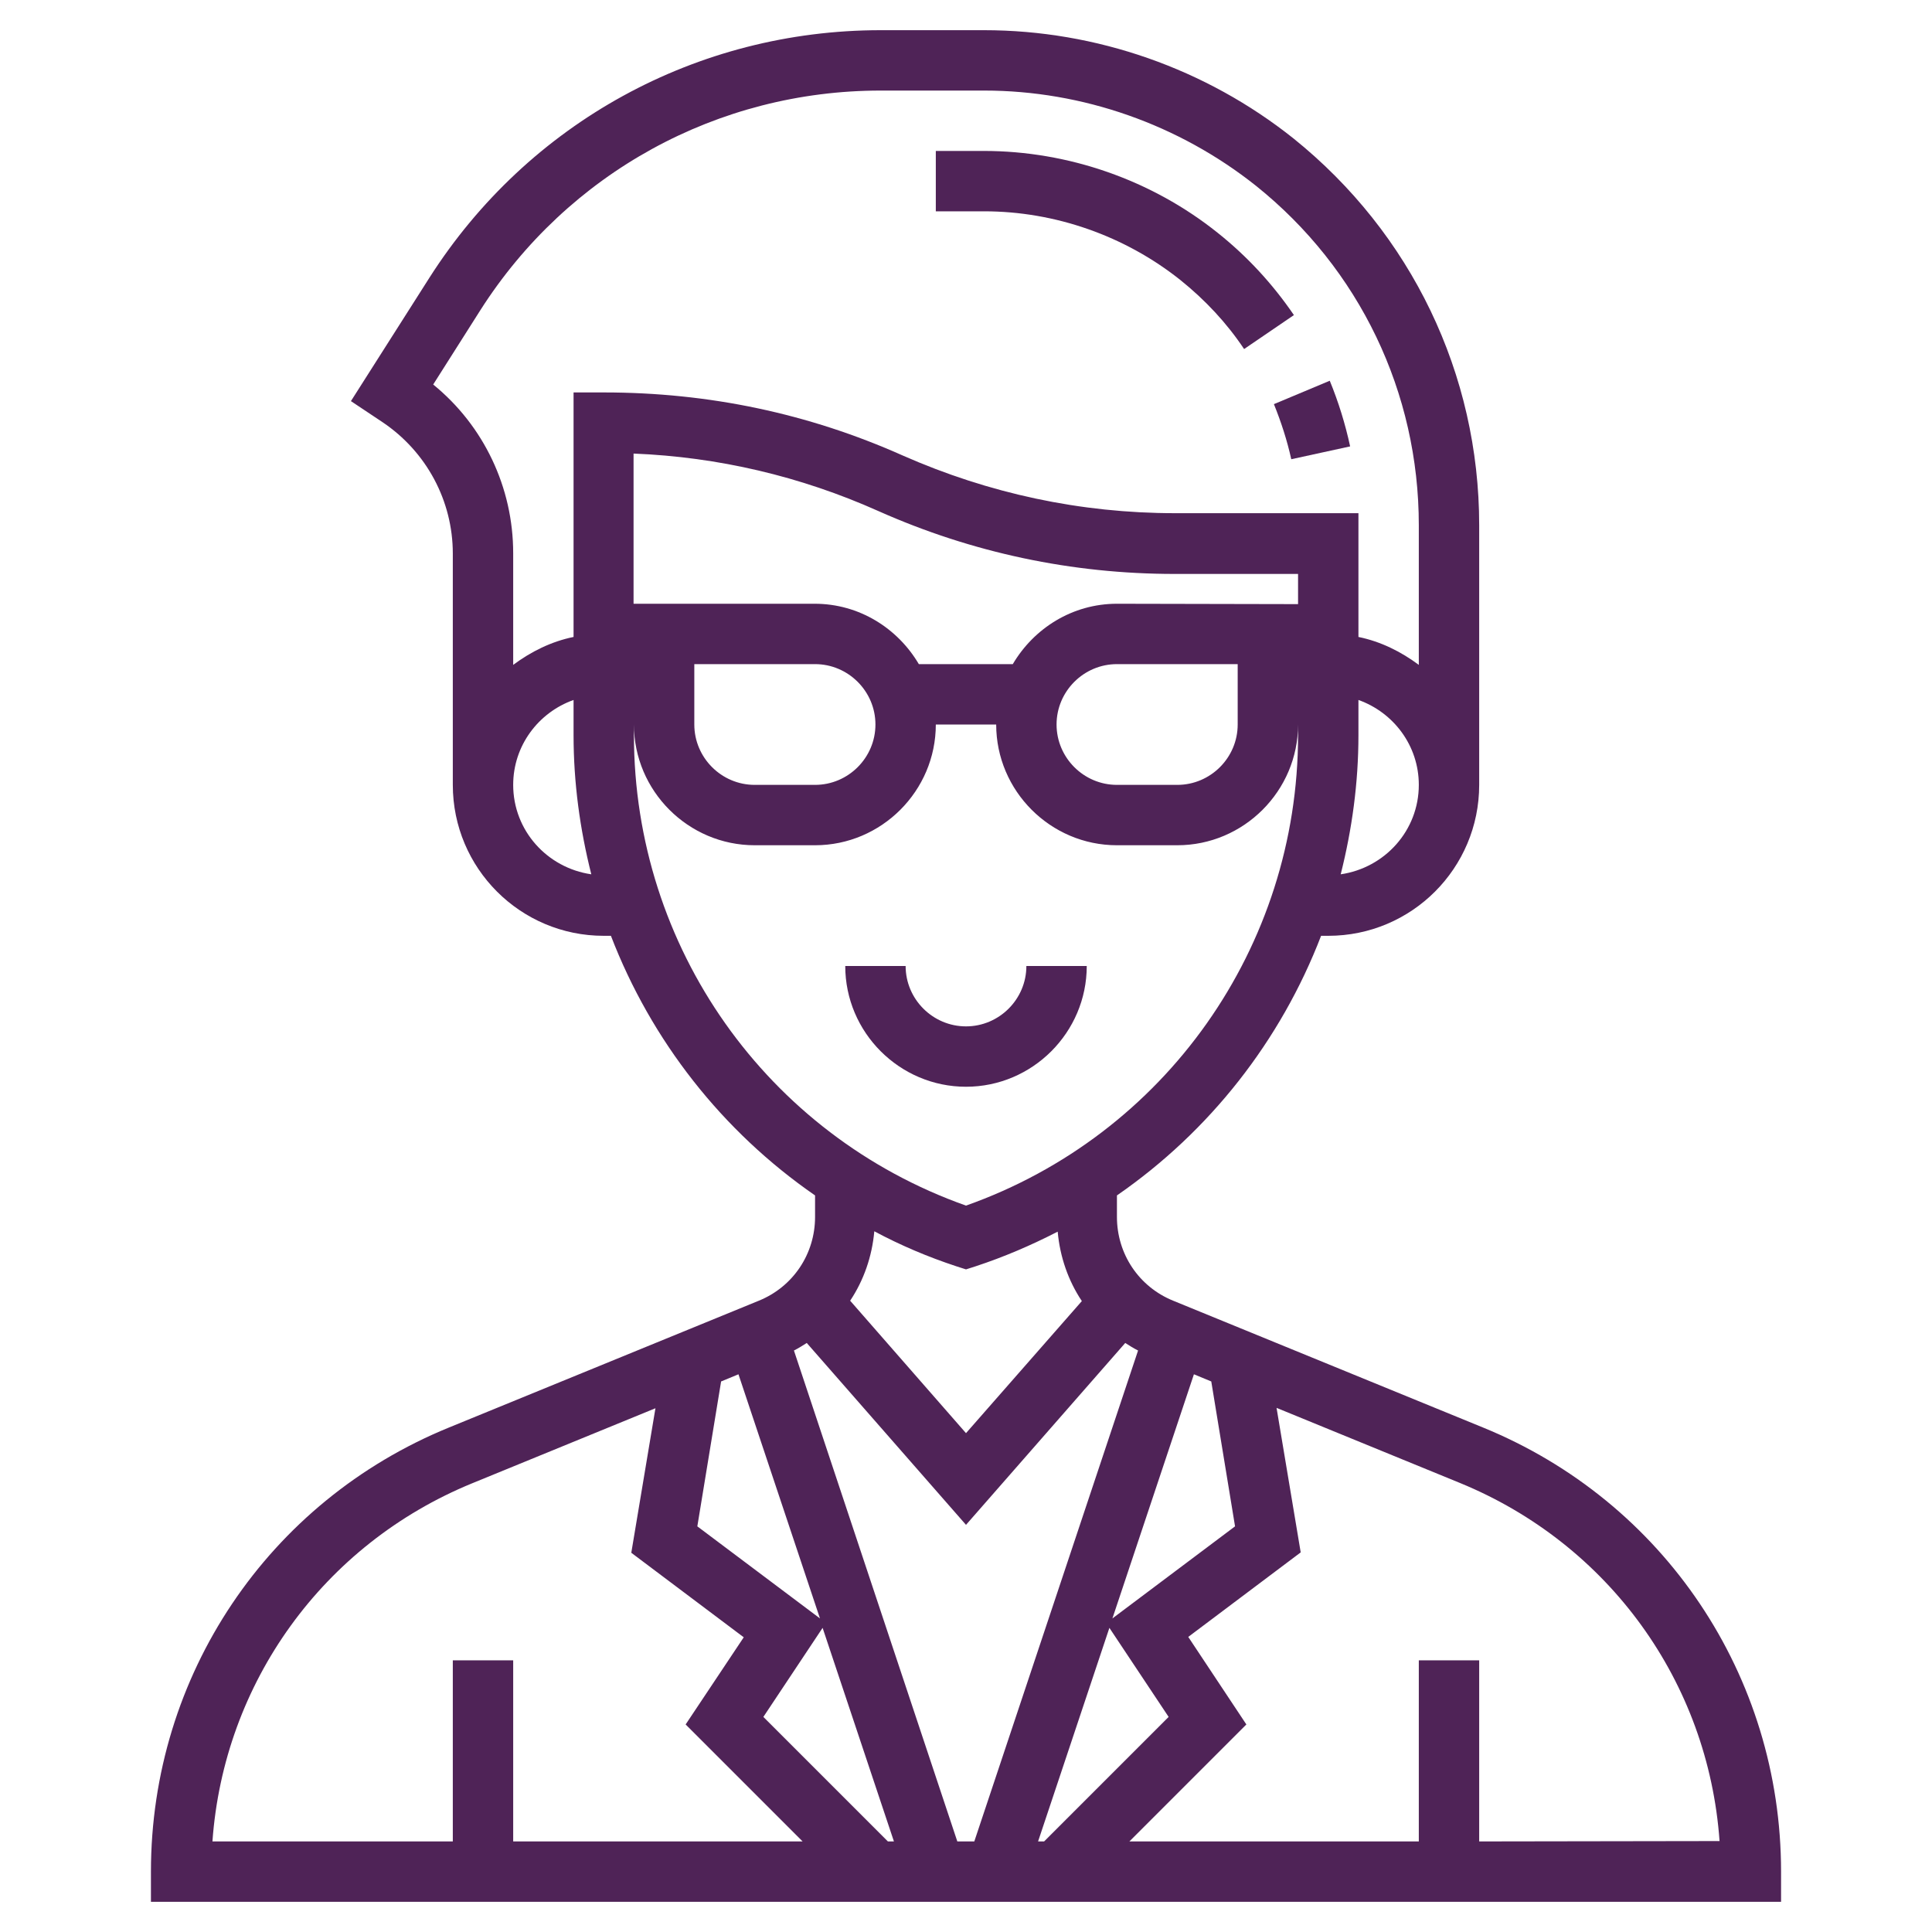<?xml version="1.0" encoding="utf-8"?>
<!-- Generator: Adobe Illustrator 24.0.1, SVG Export Plug-In . SVG Version: 6.00 Build 0)  -->
<svg version="1.1" id="Layer_5" xmlns="http://www.w3.org/2000/svg" xmlns:xlink="http://www.w3.org/1999/xlink" x="0px" y="0px"
	 viewBox="0 0 512 512" style="enable-background:new 0 0 512 512;" xml:space="preserve">
<style type="text/css">
	.st0{fill:#4F2357;}
</style>
<g>
	<path class="st0" d="M393,378.3l-82.1-33.6c-9.1-3.7-14.9-12.4-14.9-22.2v-5.7c24.6-17,43.4-41,54.1-68.8h1.9c22.1,0,40-17.9,40-40
		v-68.8c0-40.1-18-77.4-49.2-102.5C319.6,18.2,290.5,8,260.8,8h-27.4C184.7,8,140,32.5,113.8,73.6L93,106.3l8.4,5.6
		c11.6,7.8,18.6,20.8,18.6,34.8V208c0,22.1,17.9,40,40,40h1.9c10.7,27.8,29.5,51.8,54.1,68.8v5.7c0,9.8-5.8,18.5-14.9,22.2
		L119,378.3C71,397.9,40,444.1,40,496v8h432v-8C472,444.1,441,397.9,393,378.3L393,378.3z M327.3,404.5l-32.5,24.4l21.6-64.7
		l4.6,1.9L327.3,404.5z M191.1,366.1l4.6-1.9l21.6,64.7l-32.5-24.4L191.1,366.1z M218,431.4l18.9,56.6h-1.6l-33-33L218,431.4z
		 M210.4,357.9c1.2-0.6,2.3-1.3,3.4-2l42.2,48.2l42.2-48.2c1.1,0.7,2.2,1.4,3.4,2L258.2,488h-4.5L210.4,357.9z M294,431.4l15.7,23.6
		l-33,33h-1.6L294,431.4z M296,160c-11.8,0-22,6.5-27.6,16h-24.9c-5.6-9.5-15.8-16-27.6-16h-48v-39.8c22.4,0.9,44.2,6,64.8,15.2
		c24.9,11.1,51.4,16.7,78.6,16.7H344v8L296,160L296,160z M328,176v16c0,8.8-7.2,16-16,16h-16c-8.8,0-16-7.2-16-16s7.2-16,16-16H328z
		 M232,192c0,8.8-7.2,16-16,16h-16c-8.8,0-16-7.2-16-16v-16h32C224.8,176,232,183.2,232,192z M355.3,231.7c3-11.9,4.7-24.2,4.7-36.9
		v-9.3c9.3,3.3,16,12.1,16,22.5C376,220.1,367,230,355.3,231.7z M114.8,101.9l12.5-19.7C150.5,45.8,190.2,24,233.4,24h27.4
		c26.1,0,51.6,9,72,25.2c27.5,22,43.2,54.8,43.2,90v37c-4.7-3.5-10.1-6.2-16-7.4V136h-48.6c-25,0-49.3-5.2-72.2-15.3
		C214.3,109.6,187.9,104,160,104h-8v64.8c-5.9,1.2-11.3,3.9-16,7.4v-29.6C136,129.2,128.2,112.8,114.8,101.9L114.8,101.9z M136,208
		c0-10.4,6.7-19.2,16-22.5v9.3c0,12.7,1.7,25,4.7,36.9C145,230,136,220.1,136,208z M168,194.8V192c0,17.6,14.4,32,32,32h16
		c17.6,0,32-14.4,32-32h16c0,17.6,14.4,32,32,32h16c17.6,0,32-14.4,32-32v2.8c0,56.2-35.2,106-88,124.7
		C203.2,300.8,168,251,168,194.8L168,194.8z M253.5,335.6l2.5,0.8l2.5-0.8c7.6-2.5,14.8-5.6,21.8-9.2c0.6,6.7,2.8,13,6.4,18.4
		l-30.7,35l-30.7-35.1c3.6-5.4,5.8-11.7,6.4-18.4C238.6,330,245.9,333.1,253.5,335.6L253.5,335.6z M125.1,393.1l48.6-19.9l-6.4,38.3
		l29.8,22.4L181.7,457l31,31H136v-48h-16v48H56.3C59.3,446,85.6,409.3,125.1,393.1L125.1,393.1z M392,488v-48h-16v48h-76.7l31-31
		l-15.4-23.2l29.8-22.4l-6.4-38.3l48.6,19.9c39.5,16.2,65.8,52.8,68.8,94.9L392,488L392,488z"/>
	<path class="st0" d="M288,256h-16c0,8.8-7.2,16-16,16s-16-7.2-16-16h-16c0,17.6,14.4,32,32,32S288,273.6,288,256z"/>
	<path class="st0" d="M312.8,74.2c6.6,5.3,12.3,11.4,16.9,18.3l13.2-9c-5.6-8.2-12.3-15.5-20.2-21.8c-17.5-14-39.6-21.7-62-21.7H248
		v16h12.8C279.6,56,298.1,62.5,312.8,74.2z"/>
	<path class="st0" d="M342.2,121.7l15.6-3.4c-1.3-6-3.1-11.8-5.4-17.4l-14.8,6.2C339.5,111.8,341.1,116.7,342.2,121.7z"/>
</g>
</svg>
